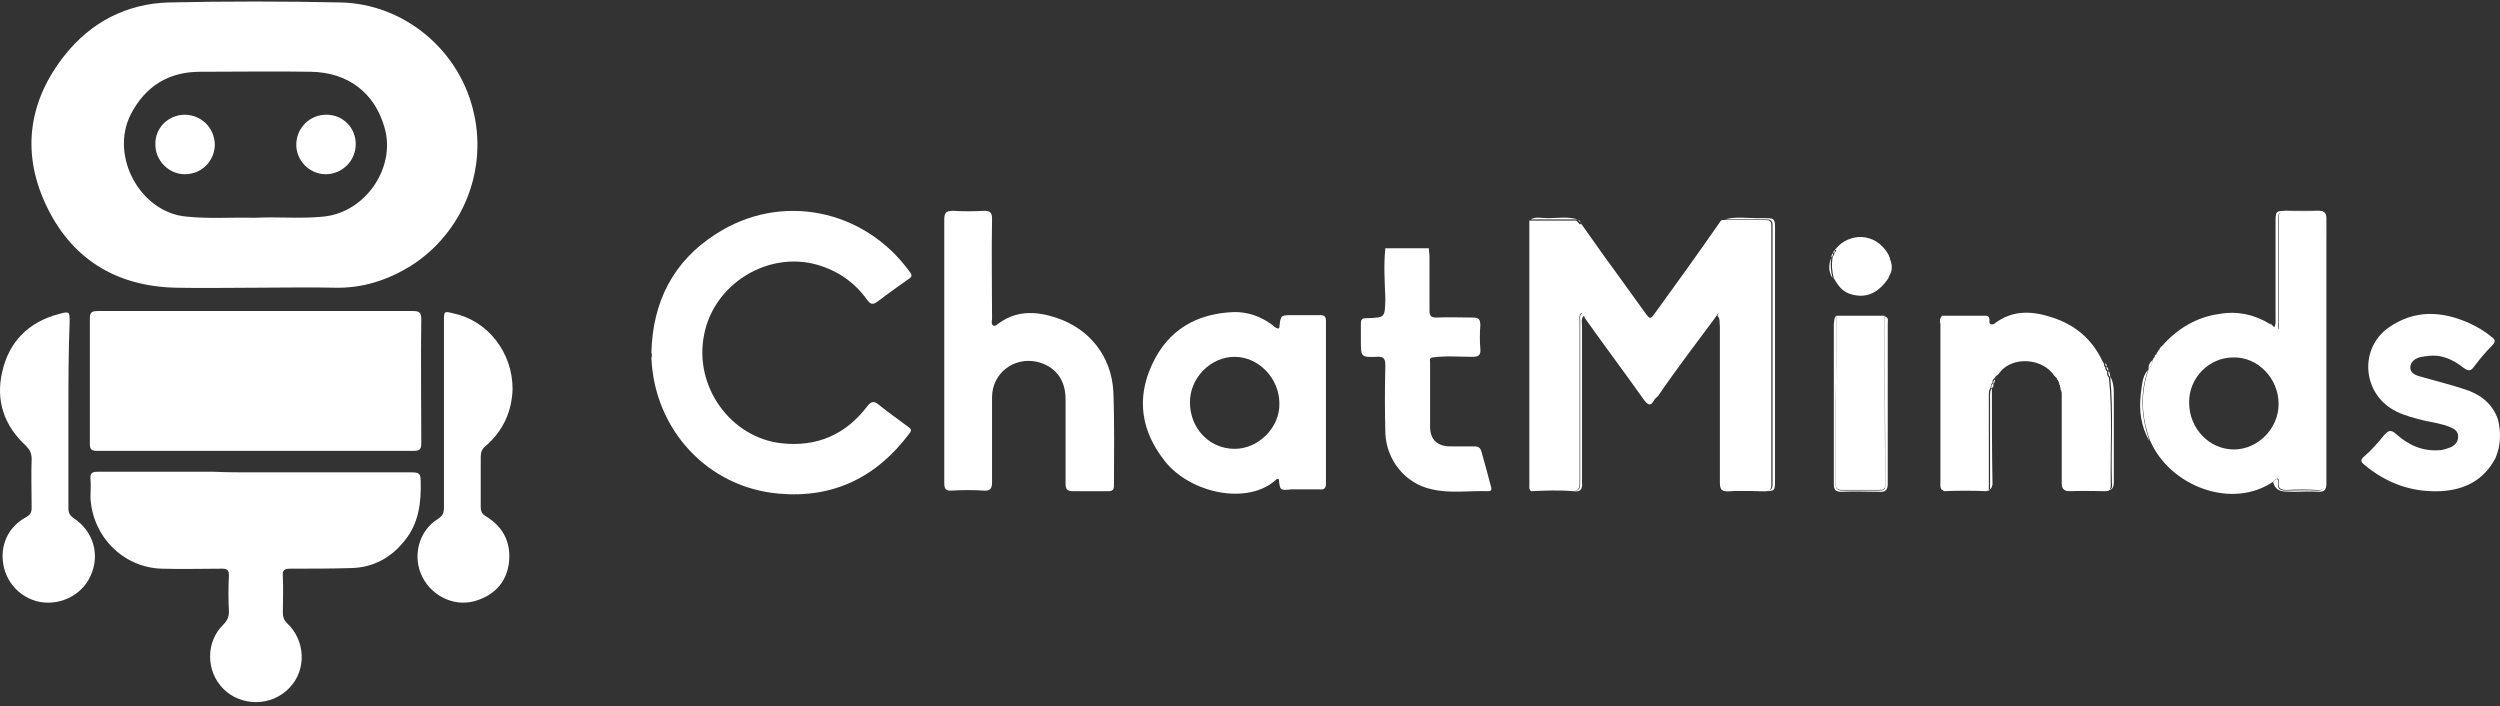 <svg width="400" height="113" viewBox="0 0 400 113" fill="none" xmlns="http://www.w3.org/2000/svg">
<rect x="0" y="0" width="400" height="113" fill="#333333" stroke="none"/>
<path d="M82.013 62.229C81.915 65.861 80.445 69.002 77.7 71.358C77.112 71.848 76.916 72.339 76.916 73.124C76.916 75.775 76.916 78.425 76.916 81.075C76.916 81.86 77.112 82.253 77.798 82.645C80.543 84.314 81.817 86.866 81.425 90.105C81.033 93.05 79.268 95.013 76.524 95.994C73.093 97.27 69.27 95.602 67.603 92.363C65.937 89.124 66.917 85.001 70.054 83.038C70.838 82.547 71.034 82.056 71.034 81.173C71.034 71.259 71.034 61.346 71.034 51.334C71.034 49.764 71.034 49.764 72.603 50.156C78.092 51.334 82.013 56.438 82.013 62.229Z" fill="white"/>
<path d="M40.843 46.034C36.628 46.034 32.413 46.132 28.198 46.034C18.493 45.837 11.24 41.322 7.221 32.488C3.398 24.145 4.672 15.998 10.357 8.833C14.572 3.533 20.258 0.588 27.021 0.392C36.138 0.195 45.352 0.195 54.468 0.392C64.467 0.588 73.191 7.753 75.641 17.372C78.19 27.09 74.073 37.298 65.643 42.598C61.918 44.856 57.997 46.132 53.586 46.034C49.469 45.935 45.156 46.034 40.843 46.034ZM40.745 34.844C44.47 34.648 48.097 35.04 51.822 34.648C58.487 33.961 63.388 26.795 61.526 20.415C59.958 14.82 55.645 11.581 49.763 11.483C43.882 11.385 37.902 11.483 32.021 11.483C27.021 11.483 23.297 13.741 20.944 18.256C17.513 24.93 22.414 33.961 29.766 34.648C33.393 35.04 37.118 34.746 40.745 34.844Z" fill="white"/>
<path d="M40.843 49.764C49.273 49.764 57.605 49.764 66.035 49.764C67.015 49.764 67.407 49.96 67.407 51.039C67.309 57.616 67.407 64.29 67.407 70.867C67.407 71.848 67.211 72.143 66.133 72.143C49.273 72.143 32.413 72.143 15.553 72.143C14.572 72.143 14.376 71.848 14.376 70.965C14.376 64.29 14.376 57.714 14.376 51.039C14.376 50.058 14.572 49.764 15.651 49.764C23.983 49.764 32.413 49.764 40.843 49.764Z" fill="white"/>
<path d="M40.843 75.578C49.175 75.578 57.605 75.578 65.937 75.578C67.113 75.578 67.309 75.873 67.309 76.952C67.407 80.388 67.015 83.725 64.761 86.473C62.604 89.222 59.762 90.792 56.233 90.89C52.998 90.989 49.665 90.989 46.43 90.989C45.45 90.989 45.156 91.283 45.254 92.166C45.352 94.129 45.254 96.093 45.254 98.056C45.254 98.743 45.45 99.234 45.94 99.724C48.881 102.473 49.077 107.184 46.332 110.031C43.49 113.073 38.588 113.073 35.746 110.227C32.903 107.38 32.903 102.669 35.746 99.921C36.334 99.332 36.628 98.743 36.628 97.859C36.53 95.896 36.53 94.031 36.628 92.068C36.628 91.185 36.334 90.989 35.55 90.989C32.315 90.989 29.08 91.087 25.845 90.989C19.67 90.792 14.768 85.786 14.475 79.603C14.475 78.621 14.572 77.639 14.475 76.658C14.376 75.578 14.867 75.48 15.749 75.48C21.924 75.48 28.002 75.48 34.177 75.48C36.334 75.578 38.588 75.578 40.843 75.578Z" fill="white"/>
<path d="M10.946 66.253C10.946 71.259 10.946 76.265 10.946 81.271C10.946 82.056 11.142 82.449 11.828 82.94C14.965 85.001 16.043 88.829 14.475 92.166C13.004 95.406 9.279 97.074 5.848 96.191C2.32 95.209 0.065 91.872 0.457 88.142C0.751 85.786 2.025 83.921 4.182 82.743C4.868 82.351 5.064 81.958 5.064 81.271C5.064 78.621 4.966 76.069 5.064 73.419C5.064 72.535 4.77 71.946 4.182 71.358C0.653 68.118 -0.719 64.094 0.359 59.481C1.437 54.671 4.574 51.53 9.377 50.254C11.142 49.763 11.142 49.862 11.142 51.53C10.946 56.34 10.946 61.346 10.946 66.253Z" fill="white"/>
<path d="M52.214 18.354C54.86 18.354 56.919 20.415 56.919 23.065C56.919 25.715 54.762 27.875 52.116 27.875C49.469 27.875 47.312 25.617 47.41 22.967C47.508 20.415 49.567 18.354 52.214 18.354Z" fill="white"/>
<path d="M29.472 18.354C32.217 18.354 34.275 20.415 34.373 23.065C34.373 25.715 32.315 27.875 29.57 27.875C27.021 27.875 24.865 25.715 24.865 23.163C24.767 20.513 26.825 18.452 29.472 18.354Z" fill="white"/>
<path d="M253.125 35.989C254.889 38.442 256.556 40.896 258.32 43.252C259.987 45.608 261.751 47.963 263.417 50.319C263.81 50.81 264.006 51.104 264.496 50.515C268.123 45.51 271.749 40.504 275.278 35.4C275.376 35.301 275.474 35.203 275.572 35.203C275.67 35.203 275.67 35.203 275.768 35.203C278.023 35.203 280.18 35.203 282.434 35.203C283.218 35.203 283.414 35.4 283.414 36.185C283.414 49.926 283.414 63.766 283.414 77.508C283.414 78.391 283.12 78.588 282.336 78.588C280.474 78.588 278.513 78.49 276.651 78.588C275.474 78.686 275.278 78.195 275.278 77.115C275.278 68.576 275.278 60.036 275.278 51.497C275.278 51.203 275.278 50.908 275.278 50.614C275.278 50.417 275.376 50.025 274.984 50.123C274.886 50.123 274.69 50.417 274.592 50.614C271.455 54.834 268.221 59.055 265.28 63.374C265.084 63.57 264.79 63.766 264.692 63.963C264.104 65.141 263.613 64.748 263.025 63.963C259.889 59.546 256.654 55.227 253.517 50.81C253.517 50.614 253.517 50.515 253.321 50.515C253.223 50.221 253.027 49.828 252.831 50.319C252.635 50.614 252.733 51.104 252.733 51.399C252.733 60.036 252.733 68.576 252.733 77.213C252.733 78.097 252.537 78.588 251.655 78.588C249.4 78.391 247.145 78.49 244.989 78.588C244.597 78.293 244.695 77.901 244.695 77.606C244.695 63.57 244.695 49.436 244.695 35.4V35.301C247.243 35.301 249.694 35.301 252.243 35.301V35.4H252.341C252.439 35.596 252.635 35.694 252.733 35.89C253.027 35.792 253.027 35.89 253.125 35.989Z" fill="white"/>
<path d="M104.226 56.405C104.422 48.259 107.755 41.78 114.519 37.462C124.909 30.689 138.339 33.437 145.593 43.547C145.985 44.038 145.887 44.332 145.396 44.627C143.73 45.805 142.064 46.983 140.397 48.258C139.613 48.847 139.221 48.651 138.731 47.964C136.77 45.216 134.124 43.351 130.791 42.369C122.851 40.112 114.225 45.412 112.656 53.559C110.99 61.804 116.871 70.049 125.106 70.932C130.693 71.521 135.3 69.558 138.731 65.043C139.319 64.258 139.809 64.061 140.593 64.749C142.162 66.025 143.73 67.104 145.298 68.282C145.691 68.577 145.985 68.773 145.494 69.362C140.299 76.331 133.34 79.766 124.615 78.981C113.245 77.999 104.716 68.773 104.226 57.289C104.324 56.994 104.324 56.7 104.226 56.405Z" fill="white"/>
<path d="M151.082 56.11C151.082 49.141 151.082 42.172 151.082 35.203C151.082 34.124 151.278 33.731 152.454 33.731C154.121 33.829 155.787 33.829 157.453 33.731C158.434 33.731 158.728 34.025 158.728 35.007C158.63 40.307 158.728 45.608 158.728 50.908C158.728 51.301 158.532 51.89 158.924 52.086C159.316 52.282 159.61 51.791 160.002 51.595C162.845 49.632 165.883 49.828 168.922 50.81C174.314 52.577 177.842 56.994 178.136 62.687C178.333 67.692 178.235 72.698 178.235 77.704C178.235 78.391 177.94 78.588 177.352 78.588C175.49 78.588 173.529 78.588 171.667 78.588C170.785 78.588 170.491 78.293 170.491 77.41C170.491 72.895 170.491 68.38 170.491 63.864C170.491 60.724 168.824 58.564 165.883 57.877C162.159 57.092 158.728 59.742 158.728 63.57C158.728 68.085 158.728 72.6 158.728 77.115C158.728 78.195 158.434 78.588 157.355 78.49C155.689 78.391 154.023 78.391 152.356 78.49C151.278 78.588 151.082 78.195 151.082 77.214C151.082 70.146 151.082 63.177 151.082 56.11Z" fill="white"/>
<path d="M204.603 76.625C204.407 76.625 204.309 76.625 204.309 76.625C199.8 80.943 190.488 78.98 186.371 73.778C182.646 69.067 181.763 63.864 184.312 58.368C186.861 52.773 191.468 50.123 197.545 49.926C199.702 49.926 201.662 50.614 203.427 51.89C203.721 52.086 204.015 52.478 204.505 52.577C204.603 52.478 204.701 52.478 204.701 52.38C204.897 50.417 204.897 50.417 206.858 50.417C208.328 50.417 209.7 50.417 211.171 50.417C211.857 50.417 212.151 50.614 212.151 51.301C212.151 60.036 212.151 68.674 212.151 77.41C212.151 78.097 211.857 78.391 211.171 78.293C209.7 78.293 208.132 78.293 206.662 78.293C204.799 78.49 204.799 78.49 204.603 76.625ZM197.545 71.815C201.368 71.815 204.799 68.38 204.701 64.552C204.701 60.527 201.368 57.092 197.545 57.092C193.722 57.092 190.39 60.429 190.39 64.355C190.39 68.576 193.526 71.815 197.545 71.815Z" fill="white"/>
<path d="M221.659 39.718C224.012 39.718 226.266 39.718 228.619 39.718C228.619 40.209 228.717 40.602 228.717 41.093C228.717 43.939 228.717 46.785 228.717 49.632C228.717 50.515 228.913 50.81 229.795 50.81C231.756 50.712 233.618 50.81 235.579 50.81C236.657 50.81 236.853 51.104 236.853 52.086C236.755 53.362 236.755 54.638 236.853 55.816C236.951 56.699 236.657 57.092 235.677 57.092C233.52 57.092 231.364 56.895 229.207 57.19C228.619 57.288 228.815 57.779 228.815 58.073C228.815 61.509 228.815 64.846 228.815 68.281C228.815 70.343 229.991 71.422 232.05 71.422C233.324 71.422 234.598 71.422 235.873 71.422C236.559 71.422 236.853 71.619 237.049 72.306C237.539 74.073 238.029 75.839 238.519 77.704C238.617 78.097 238.813 78.588 238.127 78.588C235.088 78.49 232.05 78.98 229.109 78.293C224.894 77.41 221.855 73.68 221.659 69.361C221.561 65.729 221.561 62.098 221.659 58.466C221.659 57.386 221.365 56.994 220.287 57.092C217.738 57.19 217.738 57.092 217.738 54.54C217.738 53.656 217.738 52.675 217.738 51.791C217.738 51.104 217.934 50.908 218.62 50.908H218.718C221.659 50.81 221.561 50.81 221.659 47.865C221.561 45.117 221.365 42.369 221.659 39.718Z" fill="white"/>
<path d="M345.954 55.325C348.404 52.577 351.443 50.712 355.168 50.221C358.011 49.73 360.657 50.319 363.108 51.791C363.304 51.89 363.402 51.988 363.598 52.086C363.696 52.184 363.794 52.282 363.892 52.38C364.97 53.166 364.578 52.086 364.578 51.791C364.578 46.197 364.578 40.602 364.578 35.007C364.578 34.124 364.774 33.731 365.754 33.731C367.519 33.829 369.185 33.829 370.95 33.731C371.734 33.731 372.028 34.025 372.028 34.811C371.93 36.872 372.028 39.031 372.028 41.093C372.028 53.068 372.028 65.042 372.028 77.017C372.028 78.195 371.734 78.49 370.656 78.391C369.087 78.293 367.519 78.293 365.95 78.391C365.068 78.391 364.48 78.293 364.578 77.214C364.676 76.134 364.186 76.625 363.794 77.017C357.128 81.63 347.13 77.802 343.993 70.441C342.621 66.711 342.425 62.883 343.797 59.055C344.189 58.564 344.385 58.073 344.483 57.484C344.679 57.386 344.777 57.19 344.777 56.994C344.973 56.895 345.071 56.699 345.071 56.503C345.169 56.405 345.169 56.307 345.267 56.208C345.464 56.11 345.562 55.914 345.562 55.718C345.66 55.62 345.758 55.521 345.758 55.423C345.856 55.521 345.856 55.423 345.954 55.325ZM350.267 64.453C350.267 68.576 353.501 71.913 357.422 71.913C361.245 71.913 364.578 68.576 364.578 64.65C364.578 60.527 361.245 57.092 357.324 57.19C353.403 57.19 350.169 60.527 350.267 64.453Z" fill="white"/>
<path d="M317.821 78.588C315.566 78.49 313.312 78.49 311.057 78.588C310.959 78.49 310.763 78.391 310.665 78.293C310.665 77.704 310.665 77.214 310.665 76.625C310.665 67.889 310.665 59.251 310.665 50.516C312.821 50.516 314.978 50.516 317.233 50.516C317.821 50.516 318.409 50.417 318.311 51.399C318.213 51.988 318.801 51.988 319.095 51.791C322.036 49.534 325.173 49.73 328.407 50.81C332.034 51.988 334.681 54.245 336.347 57.681C336.445 57.877 336.543 58.073 336.641 58.172C336.641 58.368 336.641 58.662 336.837 58.761C336.837 59.055 336.935 59.251 337.131 59.447C337.131 59.84 337.131 60.135 337.426 60.429C338.014 66.22 337.622 71.913 337.72 77.704C337.72 78.391 337.426 78.588 336.837 78.588C334.975 78.588 333.112 78.49 331.25 78.588C330.27 78.588 329.976 78.293 329.976 77.312C330.074 72.993 329.976 68.674 329.976 64.355C329.976 63.668 330.074 62.883 329.682 62.294C329.682 62 329.682 61.705 329.486 61.509C329.486 61.312 329.486 61.116 329.29 60.92C329.29 60.724 329.191 60.527 328.995 60.429C328.897 60.331 328.799 60.233 328.701 60.135C326.839 57.288 322.134 56.994 320.075 59.447C319.879 59.742 319.585 60.036 319.291 60.233C319.193 60.331 319.193 60.429 319.095 60.527C318.801 60.724 318.801 60.92 318.801 61.214C318.605 61.411 318.507 61.705 318.507 62C318.213 62.392 318.213 62.785 318.213 63.177C318.213 68.183 318.213 73.189 318.213 78.195C318.311 78.391 318.017 78.49 317.821 78.588Z" fill="white"/>
<path d="M399.279 73.287C397.416 76.821 394.377 78.391 390.457 78.588C385.849 78.784 381.83 77.312 378.302 74.367C377.713 73.876 377.615 73.582 378.302 72.993C379.478 72.011 380.458 70.834 381.438 69.656C382.124 68.87 382.517 68.674 383.399 69.459C385.359 71.226 387.712 72.306 390.555 72.011C391.143 71.913 391.731 71.717 392.221 71.521C392.907 71.128 393.299 70.637 393.299 69.852C393.299 69.067 392.809 68.674 392.123 68.38C390.751 67.791 389.28 67.594 387.908 67.3C386.34 66.907 384.771 66.515 383.399 65.828C378.007 63.177 377.321 55.816 382.223 52.38C386.34 49.534 390.653 49.73 395.064 51.693C396.338 52.282 397.514 52.969 398.593 53.853C399.181 54.245 399.377 54.638 398.789 55.227C397.71 56.307 396.73 57.484 395.848 58.662C395.358 59.349 394.966 59.447 394.181 58.859C392.417 57.484 390.555 56.601 388.202 56.994C387.908 56.994 387.712 57.092 387.418 57.092C386.536 57.288 385.751 57.779 385.653 58.662C385.555 59.644 386.438 60.036 387.222 60.233C389.574 60.92 392.025 61.509 394.377 62.294C396.828 63.079 398.789 64.552 399.671 67.104C400.161 69.067 400.161 71.226 399.279 73.287Z" fill="white"/>
<path d="M293.805 50.515C296.353 50.515 299 50.515 301.549 50.515C301.549 59.546 301.549 68.576 301.647 77.606C301.647 78.293 301.255 78.391 300.667 78.391C298.706 78.391 296.746 78.391 294.785 78.391C294.001 78.391 293.707 78.195 293.707 77.312C293.707 72.993 293.707 68.772 293.707 64.453C293.805 59.84 293.805 55.227 293.805 50.515Z" fill="white"/>
<path d="M293.805 39.718C295.765 37.363 299.98 36.97 302.137 40.7C302.235 40.896 302.235 40.994 302.333 41.191C302.529 42.27 302.529 43.448 302.137 44.528C300.47 46.982 298.51 47.767 296.157 47.08C294.785 46.687 294.099 45.706 293.413 44.528C293.119 43.448 293.021 42.369 293.217 41.191V41.093C293.413 40.896 293.511 40.7 293.511 40.406C293.707 40.307 293.805 40.111 293.805 39.915C293.707 40.013 293.805 39.816 293.805 39.718Z" fill="white"/>
<path d="M274.788 50.515C274.886 50.319 274.984 50.025 275.18 50.025C275.572 49.926 275.474 50.319 275.474 50.515C275.474 50.81 275.474 51.104 275.474 51.399C275.474 59.938 275.474 68.478 275.474 77.017C275.474 78.097 275.67 78.49 276.847 78.49C278.709 78.391 280.67 78.391 282.532 78.49C283.316 78.49 283.61 78.293 283.61 77.41C283.61 63.668 283.61 49.828 283.61 36.087C283.61 35.301 283.316 35.105 282.63 35.105C280.376 35.105 278.219 35.105 275.964 35.105C277.729 34.614 279.493 34.909 281.16 34.909C284.296 34.909 284.002 34.614 284.002 37.755C284.002 50.712 284.002 63.766 284.002 76.723C284.002 78.588 284.002 78.588 282.14 78.588C280.278 78.588 278.415 78.49 276.553 78.588C275.376 78.686 275.18 78.195 275.18 77.115C275.18 68.772 275.18 60.429 275.18 52.184C275.082 51.595 275.278 51.006 274.788 50.515Z" fill="white"/>
<path d="M363.696 77.115C364.088 76.723 364.578 76.232 364.48 77.312C364.382 78.391 364.97 78.49 365.853 78.49C367.421 78.49 368.989 78.391 370.558 78.49C371.636 78.588 371.93 78.195 371.93 77.115C371.93 65.141 371.93 53.166 371.93 41.191C371.93 39.13 371.93 36.97 371.93 34.909C371.93 34.124 371.636 33.829 370.852 33.829C369.087 33.829 367.421 33.927 365.656 33.829C364.676 33.829 364.48 34.222 364.48 35.105C364.48 40.7 364.48 46.295 364.48 51.89C364.48 52.184 364.872 53.264 363.794 52.478C364.186 51.988 364.088 51.399 364.088 50.908C364.088 45.706 364.088 40.602 364.088 35.4C364.088 33.829 364.186 33.731 365.754 33.731C367.519 33.731 369.185 33.731 370.95 33.731C371.832 33.731 372.224 34.025 372.224 34.909C372.224 49.043 372.224 63.276 372.224 77.41C372.224 78.293 371.93 78.686 371.048 78.686C369.675 78.588 368.401 78.686 367.029 78.686C365.656 78.588 364.186 78.98 363.696 77.115Z" fill="white"/>
<path d="M293.805 50.515C293.805 55.227 293.805 59.84 293.707 64.552C293.707 68.87 293.707 73.091 293.707 77.41C293.707 78.195 294.001 78.49 294.785 78.49C296.746 78.49 298.706 78.49 300.667 78.49C301.255 78.49 301.647 78.391 301.647 77.704C301.647 68.674 301.549 59.644 301.549 50.614C302.235 50.81 302.039 51.301 302.039 51.791C302.039 60.331 302.039 68.87 302.039 77.41C302.039 78.391 301.647 78.784 300.667 78.686C298.608 78.686 296.648 78.588 294.589 78.686C293.609 78.686 293.413 78.293 293.413 77.41C293.413 68.87 293.413 60.331 293.413 51.791C293.511 51.301 293.413 50.908 293.805 50.515Z" fill="white"/>
<path d="M329.878 62.098C330.27 62.785 330.172 63.472 330.172 64.159C330.172 68.478 330.172 72.797 330.172 77.115C330.172 78.097 330.466 78.391 331.446 78.391C333.309 78.293 335.171 78.391 337.033 78.391C337.622 78.391 338.014 78.293 337.916 77.508C337.72 71.717 338.21 66.024 337.622 60.233C338.112 61.018 338.21 61.999 338.21 62.883C338.21 67.594 338.21 72.404 338.21 77.115C338.21 78.097 337.916 78.49 336.935 78.49C334.975 78.391 333.112 78.49 331.152 78.49C330.27 78.49 329.878 78.293 329.878 77.312C329.878 72.306 329.878 67.202 329.878 62.098Z" fill="white"/>
<path d="M251.753 78.588C252.635 78.588 252.831 78.097 252.831 77.214C252.831 68.576 252.831 60.036 252.831 51.399C252.831 51.006 252.733 50.614 252.929 50.319C253.223 49.828 253.321 50.221 253.419 50.515C252.929 51.006 253.125 51.595 253.125 52.184C253.125 60.527 253.125 68.87 253.125 77.214C253.223 78.195 252.929 78.784 251.753 78.588Z" fill="white"/>
<path d="M310.763 50.614C310.763 59.349 310.763 67.987 310.763 76.723C310.763 77.312 310.763 77.802 310.763 78.391C310.371 78.097 310.469 77.606 310.469 77.214C310.469 68.772 310.469 60.331 310.469 51.89C310.371 51.399 310.273 50.908 310.763 50.614Z" fill="white"/>
<path d="M343.699 59.153C342.327 62.981 342.621 66.711 343.895 70.539C342.523 68.183 342.229 65.631 342.523 63.079C342.719 61.705 342.719 60.233 343.699 59.153Z" fill="white"/>
<path d="M318.409 78.293C318.409 73.287 318.409 68.281 318.409 63.276C318.409 62.883 318.409 62.392 318.703 62.098C318.703 67.202 318.703 72.404 318.801 77.508C318.703 77.802 318.703 78.097 318.409 78.293Z" fill="white"/>
<path d="M252.439 35.105C249.89 35.105 247.439 35.105 244.891 35.105C245.773 34.614 246.655 34.909 247.635 34.909C249.204 34.909 250.772 34.614 252.439 35.105Z" fill="white"/>
<path d="M302.039 44.43C302.431 43.35 302.431 42.27 302.235 41.093C302.823 42.27 302.921 43.448 302.039 44.43Z" fill="white"/>
<path d="M293.021 41.191C292.825 42.27 292.923 43.448 293.217 44.528C292.531 43.448 292.531 42.369 293.021 41.191Z" fill="white"/>
<path d="M344.483 57.583C344.385 58.172 344.091 58.662 343.797 59.153C343.699 58.564 343.895 57.975 344.483 57.583Z" fill="white"/>
<path d="M329.682 61.312C329.878 61.509 329.976 61.803 329.878 62.098C329.584 61.999 329.584 61.705 329.682 61.312Z" fill="white"/>
<path d="M318.605 62.098C318.605 61.803 318.605 61.509 318.899 61.312C318.997 61.705 318.997 61.999 318.605 62.098Z" fill="white"/>
<path d="M318.899 61.411C318.899 61.116 318.997 60.822 319.193 60.724C319.193 60.92 319.193 61.214 318.899 61.411Z" fill="white"/>
<path d="M337.622 60.331C337.327 60.036 337.327 59.742 337.327 59.349C337.622 59.644 337.622 59.938 337.622 60.331Z" fill="white"/>
<path d="M252.929 35.694C252.831 35.498 252.635 35.4 252.537 35.203C252.733 35.203 252.831 35.4 252.929 35.694Z" fill="white"/>
<path d="M317.821 78.588C318.017 78.49 318.213 78.391 318.409 78.293C318.311 78.49 318.115 78.588 317.821 78.588Z" fill="white"/>
<path d="M363.598 52.086C363.402 51.988 363.304 51.89 363.108 51.791C363.304 51.791 363.5 51.89 363.598 52.086Z" fill="white"/>
<path d="M345.562 55.914C345.562 56.11 345.463 56.307 345.267 56.405C345.267 56.11 345.365 56.012 345.562 55.914Z" fill="white"/>
<path d="M345.071 56.699C345.071 56.895 344.973 57.092 344.777 57.19C344.777 56.895 344.777 56.699 345.071 56.699Z" fill="white"/>
<path d="M344.777 57.092C344.777 57.288 344.679 57.484 344.483 57.583C344.483 57.386 344.581 57.288 344.777 57.092Z" fill="white"/>
<path d="M337.033 58.662C336.837 58.466 336.837 58.27 336.837 58.073C337.033 58.27 337.131 58.466 337.033 58.662Z" fill="white"/>
<path d="M337.328 59.349C337.131 59.153 337.033 58.957 337.033 58.662C337.327 58.859 337.328 59.055 337.328 59.349Z" fill="white"/>
<path d="M329.094 60.429C329.388 60.429 329.388 60.724 329.388 60.92C329.192 60.822 329.094 60.625 329.094 60.429Z" fill="white"/>
<path d="M293.315 40.504C293.315 40.798 293.217 40.994 293.021 41.191C293.021 40.896 293.119 40.602 293.315 40.504Z" fill="white"/>
<path d="M329.388 60.822C329.584 60.92 329.682 61.116 329.584 61.411C329.388 61.312 329.388 61.116 329.388 60.822Z" fill="white"/>
<path d="M293.609 40.013C293.609 40.209 293.511 40.406 293.315 40.504C293.315 40.307 293.413 40.111 293.609 40.013Z" fill="white"/>
<path d="M275.672 35.203C275.573 35.303 275.475 35.402 275.376 35.402C275.475 35.303 275.573 35.203 275.672 35.203Z" fill="white"/>
<path d="M345.268 56.405C345.17 56.503 345.17 56.601 345.071 56.699C345.071 56.601 345.17 56.503 345.268 56.405Z" fill="white"/>
<path d="M345.955 55.325C345.856 55.423 345.758 55.521 345.758 55.62C345.856 55.521 345.856 55.423 345.955 55.325Z" fill="white"/>
<path d="M253.517 50.515C253.714 50.614 253.714 50.712 253.714 50.81C253.615 50.712 253.517 50.614 253.517 50.515Z" fill="white"/>
<path d="M319.291 60.625C319.39 60.527 319.39 60.429 319.488 60.331C319.39 60.429 319.291 60.527 319.291 60.625Z" fill="white"/>
<path d="M253.126 35.989C253.027 35.89 252.929 35.792 252.929 35.694C253.027 35.792 253.027 35.89 253.126 35.989Z" fill="white"/>
<path d="M293.805 39.718C293.903 39.915 293.805 40.013 293.609 40.013C293.609 39.915 293.707 39.816 293.805 39.718Z" fill="white"/>
<path d="M302.236 41.191C302.137 40.994 302.137 40.896 302.039 40.7C302.137 40.896 302.236 40.994 302.236 41.191Z" fill="white"/>
</svg>
